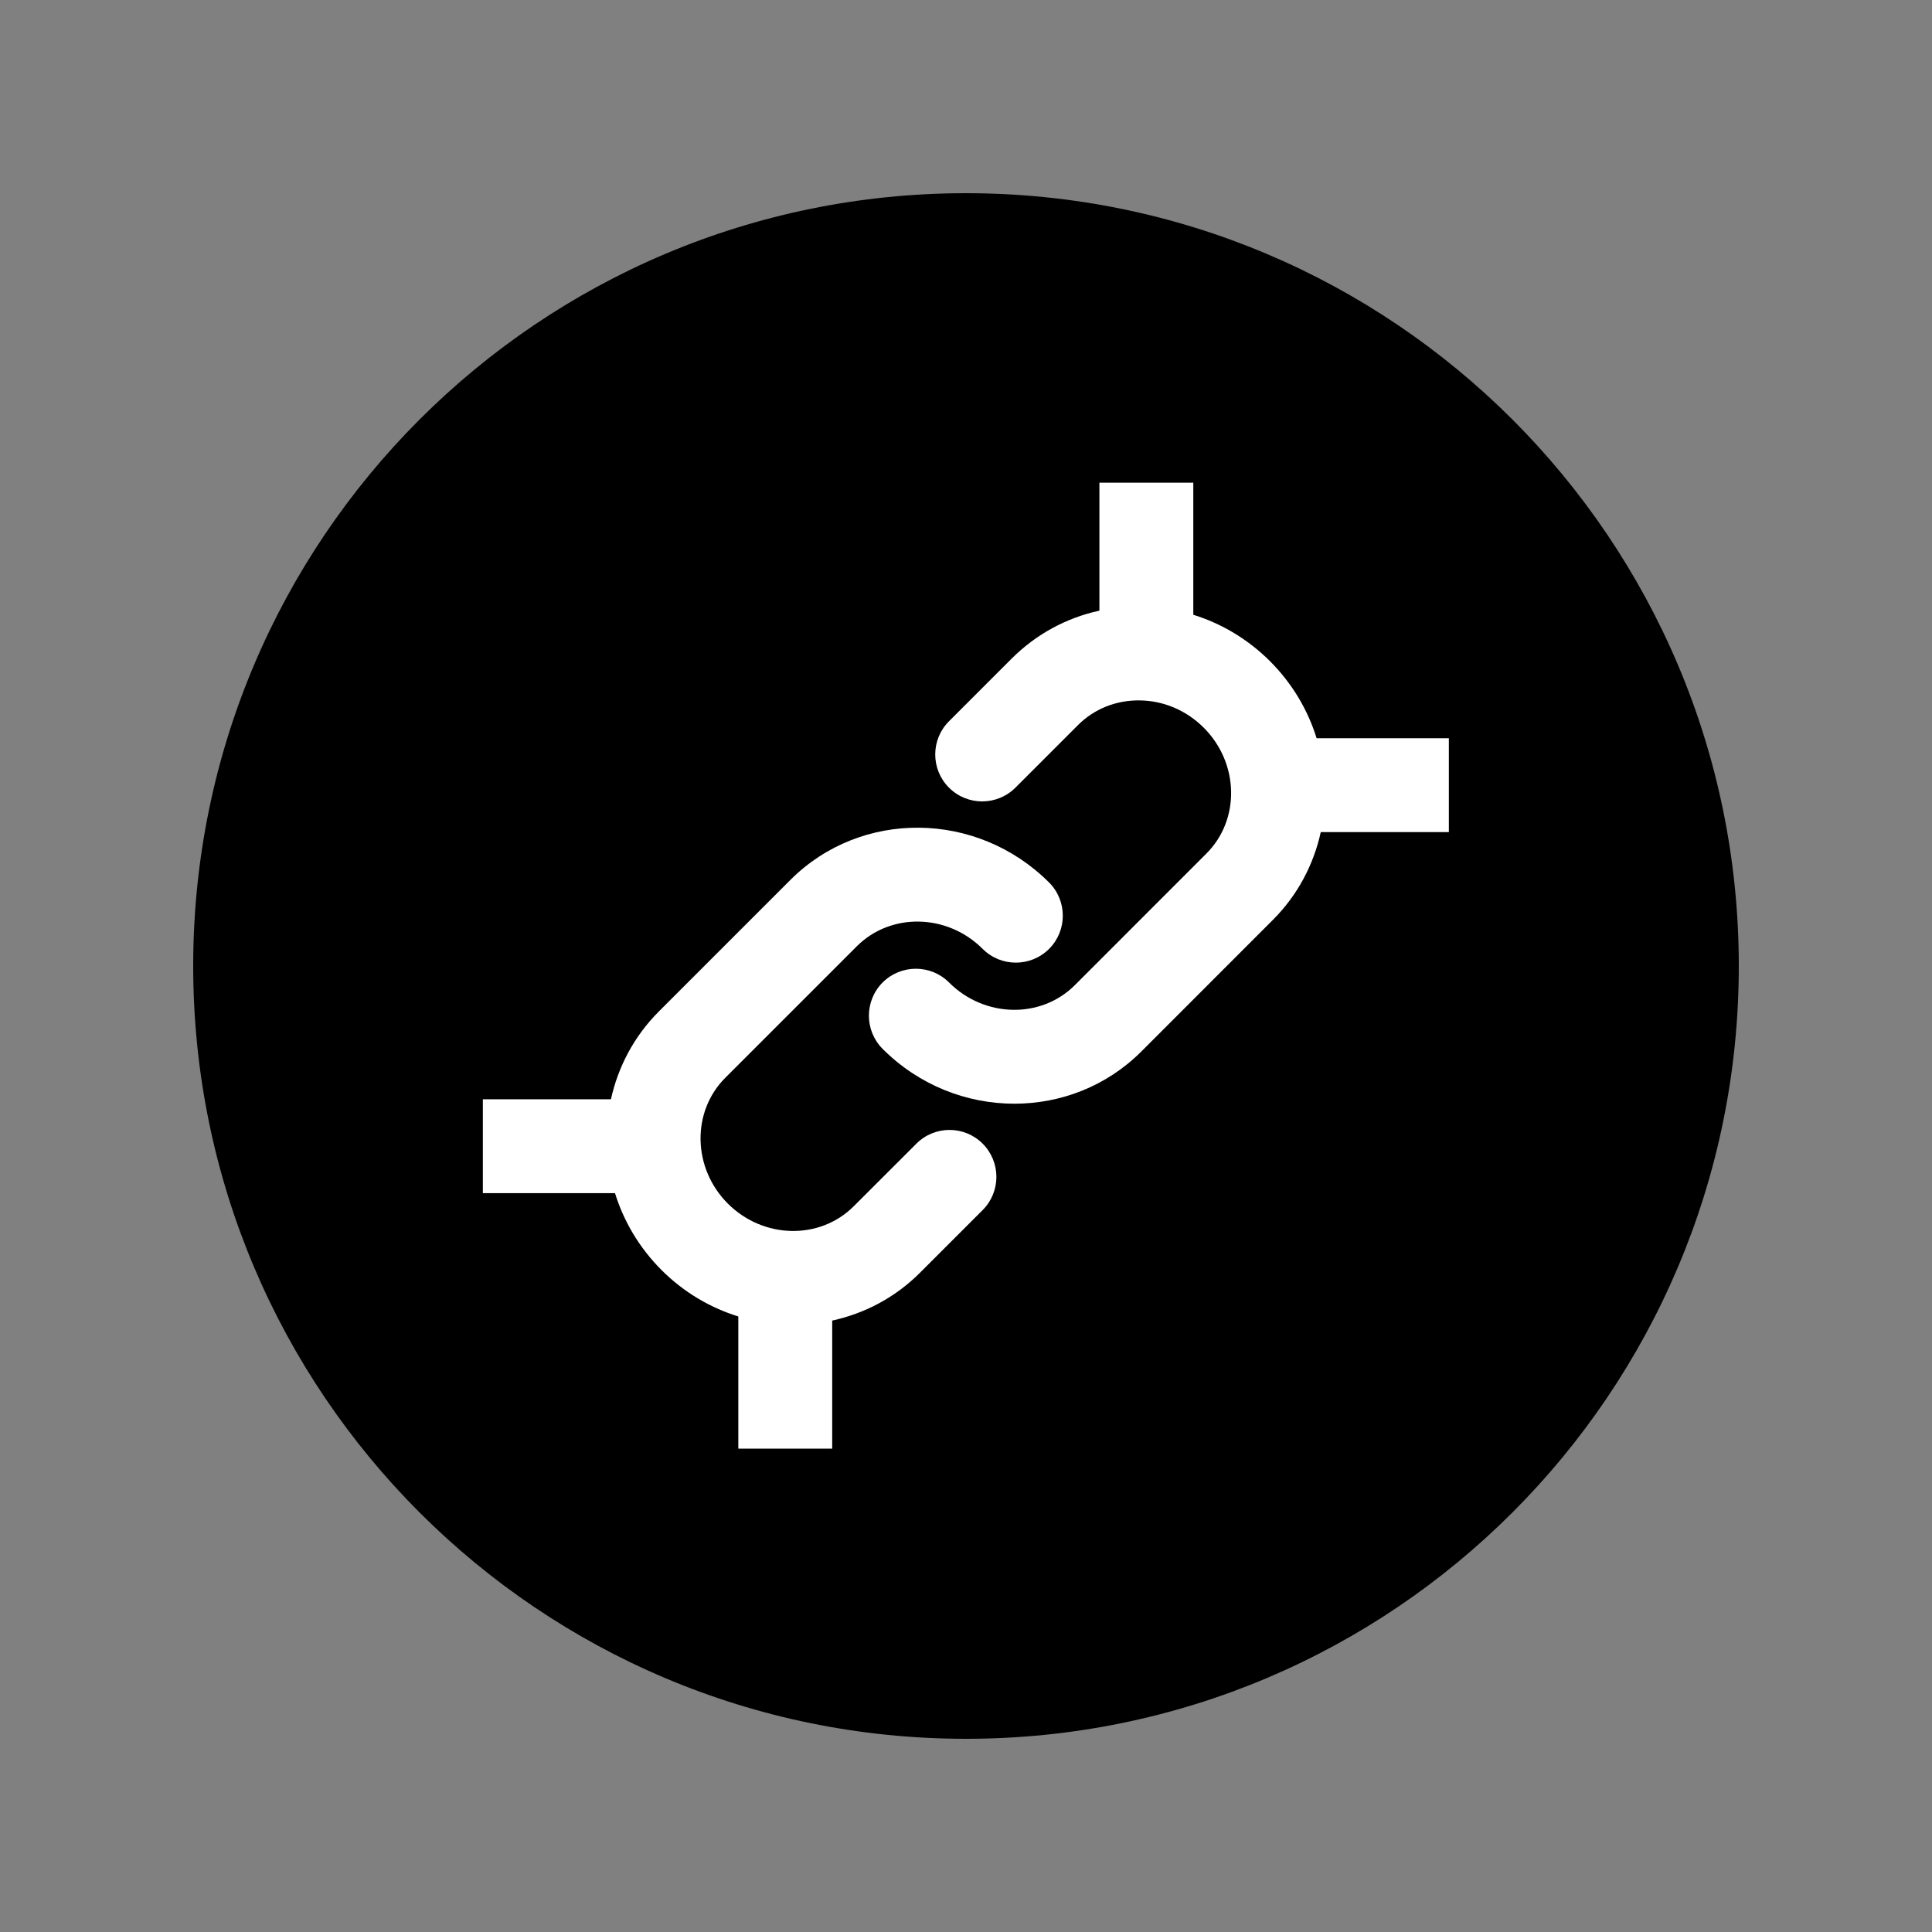 <svg width="40" height="40" viewBox="0 0 40 40" fill="none" xmlns="http://www.w3.org/2000/svg">
<rect x="0" y="0" width="40" height="40" fill="#808080" stroke="none"/>
<path d="M20 36C28.837 36 36 28.837 36 20C36 11.163 28.837 4 20 4C11.163 4 4 11.163 4 20C4 28.837 11.163 36 20 36Z" fill="black"/>
<path d="M29.995 15.284H27.259C27.079 14.703 26.758 14.155 26.297 13.692C25.844 13.24 25.299 12.912 24.706 12.728V9.994H22.762V12.643C22.076 12.792 21.449 13.132 20.943 13.638L19.648 14.933C19.268 15.312 19.268 15.928 19.648 16.308C20.027 16.687 20.642 16.687 21.023 16.308L22.318 15.013C22.654 14.676 23.109 14.495 23.596 14.501C24.093 14.507 24.564 14.708 24.923 15.067C25.656 15.8 25.68 16.97 24.977 17.672L22.254 20.396C21.551 21.099 20.381 21.074 19.649 20.341C19.27 19.962 18.654 19.962 18.274 20.341C17.895 20.721 17.895 21.336 18.274 21.716C19.029 22.472 20.018 22.851 21.001 22.851C21.958 22.851 22.908 22.492 23.629 21.771L26.352 19.047C26.869 18.531 27.198 17.897 27.345 17.228H29.997V15.284H29.995Z" fill="white"/>
<path d="M18.971 23.68L17.675 24.975C16.972 25.677 15.804 25.653 15.07 24.92C14.337 24.188 14.313 23.018 15.016 22.315L17.739 19.592C18.442 18.889 19.612 18.913 20.345 19.646C20.724 20.025 21.339 20.025 21.72 19.646C22.099 19.267 22.099 18.651 21.72 18.271C20.228 16.78 17.827 16.755 16.365 18.217L13.642 20.94C13.125 21.457 12.796 22.09 12.649 22.759H9.997V24.703H12.733C12.913 25.284 13.234 25.832 13.695 26.294C14.156 26.755 14.705 27.076 15.286 27.256V29.993H17.23V27.341C17.9 27.195 18.534 26.865 19.049 26.349L20.345 25.053C20.724 24.674 20.724 24.059 20.345 23.678C19.965 23.299 19.35 23.299 18.971 23.68Z" fill="white"/>
</svg>

